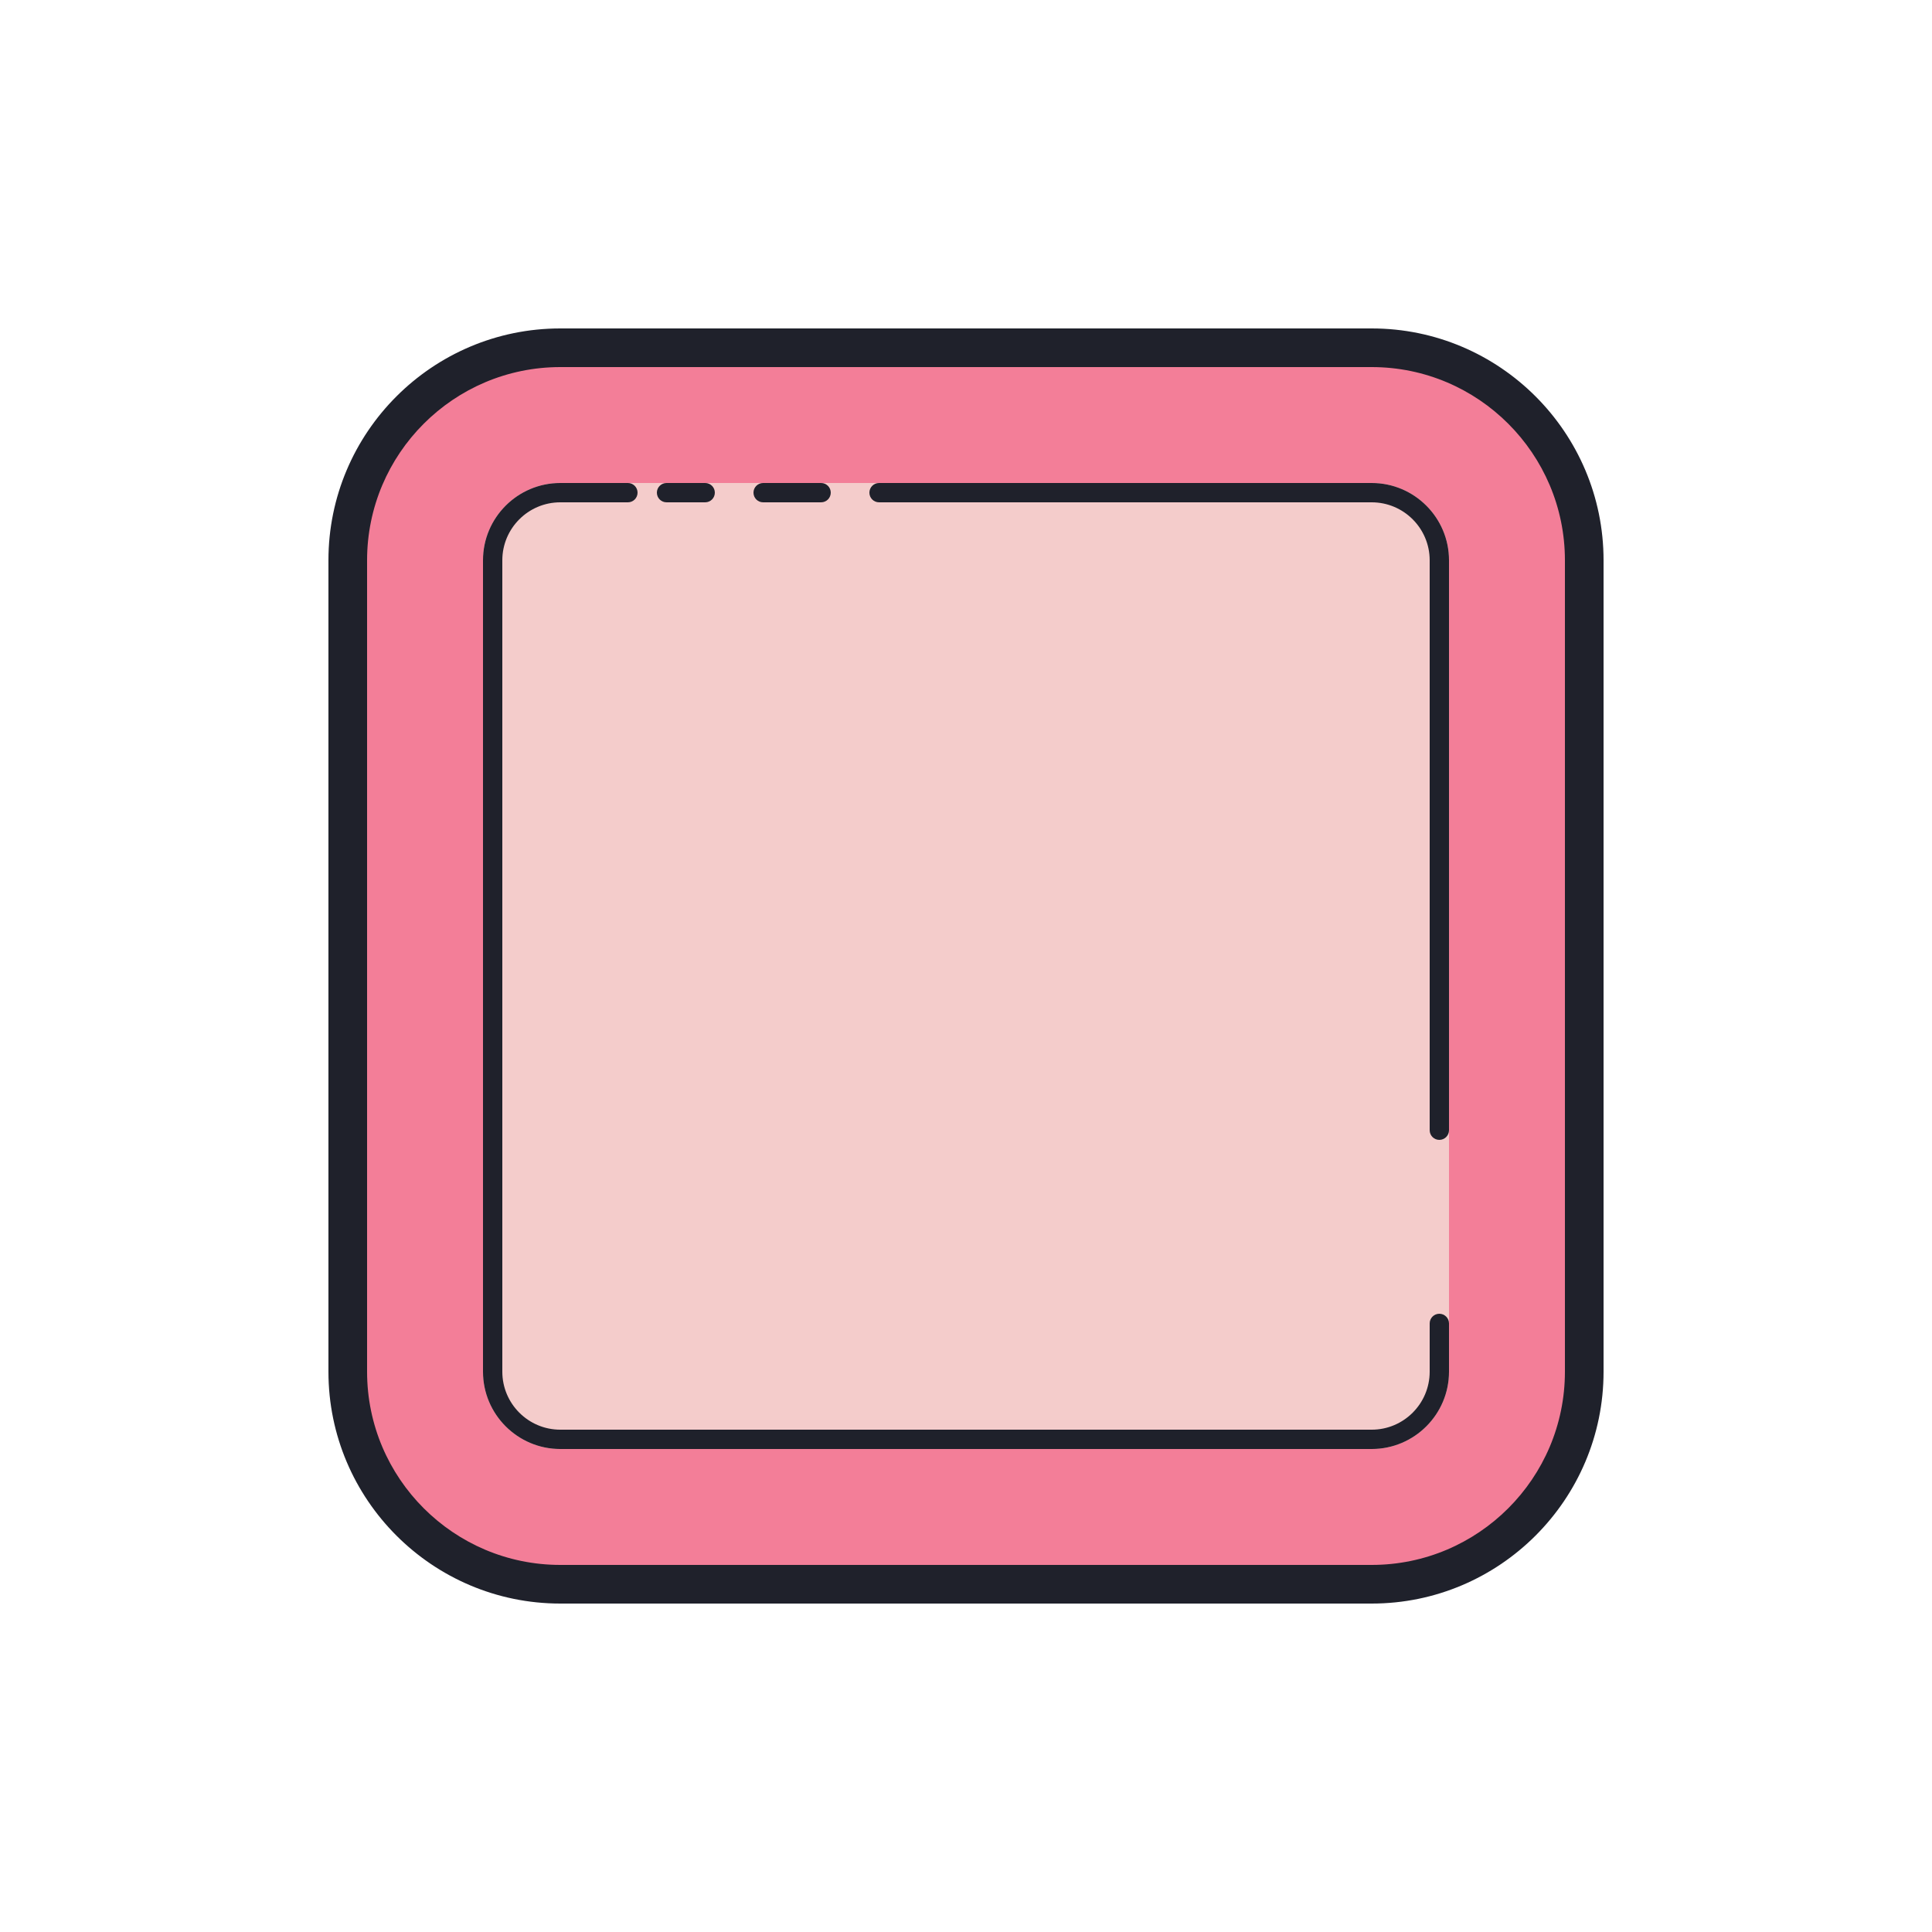 <?xml version="1.0" encoding="iso-8859-1"?>
<!-- Generator: Adobe Illustrator 22.1.0, SVG Export Plug-In . SVG Version: 6.00 Build 0)  -->
<svg xmlns="http://www.w3.org/2000/svg" xmlns:xlink="http://www.w3.org/1999/xlink" version="1.1" id="Layer_1" x="0px" y="0px" viewBox="0 0 100 100" style="enable-background:new 0 0 100 100;" xml:space="preserve" width="100px" height="100px">
<path style="fill:#F37E98;" d="M71,82H29c-6.075,0-11-4.925-11-11V29c0-6.075,4.925-11,11-11h42c6.075,0,11,4.925,11,11v42  C82,77.075,77.075,82,71,82z"/>
<g>
	<g>
		<path style="fill:#F4CCCB;" d="M75,29v42c0,2.21-1.79,4-4,4H29c-2.21,0-4-1.79-4-4V29c0-2.21,1.79-4,4-4h42    C73.21,25,75,26.79,75,29z"/>
	</g>
</g>
<path style="fill:#1F212B;" d="M71,75H29c-2.206,0-4-1.794-4-4V29c0-2.206,1.794-4,4-4h3.5c0.276,0,0.5,0.224,0.5,0.5  S32.776,26,32.5,26H29c-1.654,0-3,1.346-3,3v42c0,1.654,1.346,3,3,3h42c1.654,0,3-1.346,3-3v-2.5c0-0.276,0.224-0.5,0.5-0.5  s0.5,0.224,0.5,0.5V71C75,73.206,73.206,75,71,75z"/>
<path style="fill:#1F212B;" d="M74.5,59c-0.276,0-0.5-0.224-0.5-0.5V29c0-1.654-1.346-3-3-3H45.5c-0.276,0-0.5-0.224-0.5-0.5  s0.224-0.5,0.5-0.5H71c2.206,0,4,1.794,4,4v29.5C75,58.776,74.776,59,74.5,59z"/>
<path style="fill:#1F212B;" d="M42.5,26h-3c-0.276,0-0.5-0.224-0.5-0.5s0.224-0.5,0.5-0.5h3c0.276,0,0.5,0.224,0.5,0.5  S42.776,26,42.5,26z"/>
<path style="fill:#1F212B;" d="M36.5,26h-2c-0.276,0-0.5-0.224-0.5-0.5s0.224-0.5,0.5-0.5h2c0.276,0,0.5,0.224,0.5,0.5  S36.776,26,36.5,26z"/>
<path style="fill:#1F212B;" d="M71,83H29c-6.617,0-12-5.383-12-12V29c0-6.617,5.383-12,12-12h42c6.617,0,12,5.383,12,12v42  C83,77.617,77.617,83,71,83z M29,19c-5.514,0-10,4.486-10,10v42c0,5.514,4.486,10,10,10h42c5.514,0,10-4.486,10-10V29  c0-5.514-4.486-10-10-10H29z"/>
</svg>
